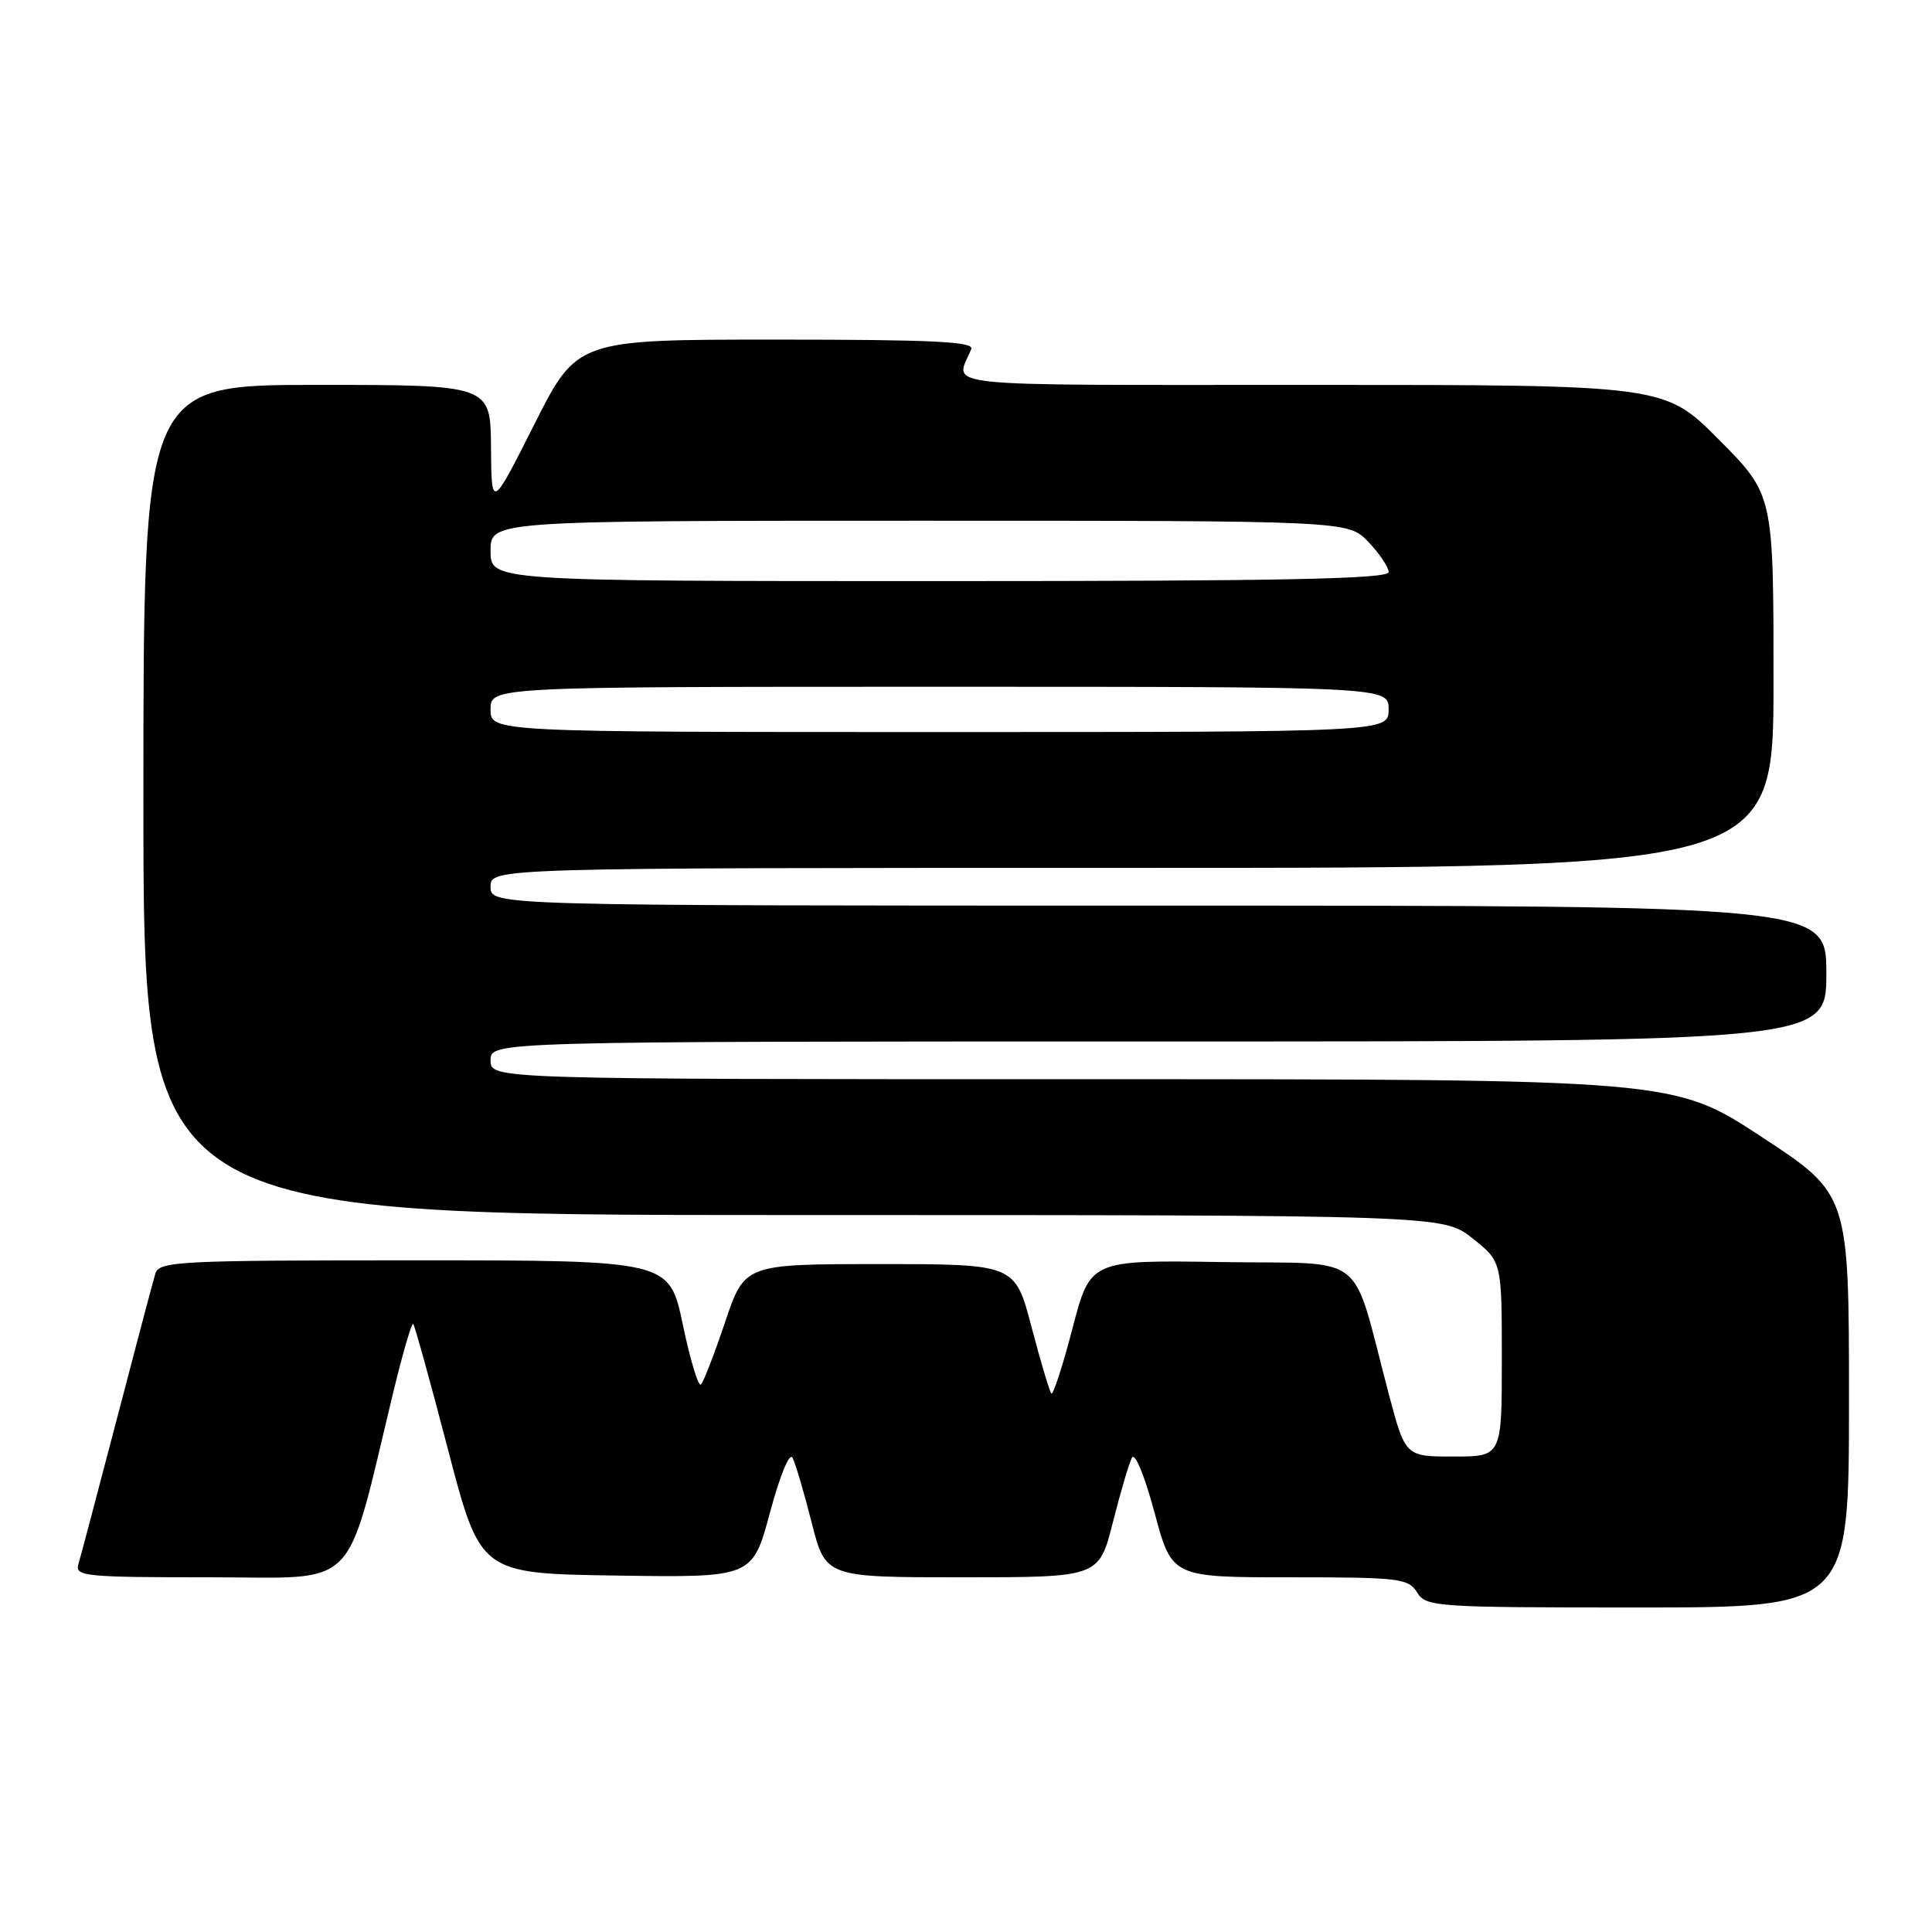 <?xml version="1.0" encoding="UTF-8" standalone="no"?>
<!DOCTYPE svg PUBLIC "-//W3C//DTD SVG 1.1//EN" "http://www.w3.org/Graphics/SVG/1.1/DTD/svg11.dtd" >
<svg xmlns="http://www.w3.org/2000/svg" xmlns:xlink="http://www.w3.org/1999/xlink" version="1.1" viewBox="0 0 256 256">
 <g >
 <path fill="currentColor"
d=" M 245.00 185.62 C 245.00 158.23 245.00 158.23 233.39 150.62 C 221.77 143.00 221.77 143.00 143.39 143.00 C 65.00 143.00 65.00 143.00 65.00 140.50 C 65.00 138.00 65.00 138.00 153.50 138.00 C 242.00 138.00 242.00 138.00 242.00 129.00 C 242.00 120.00 242.00 120.00 153.50 120.00 C 65.00 120.00 65.00 120.00 65.00 117.50 C 65.00 115.00 65.00 115.00 150.00 115.00 C 235.00 115.00 235.00 115.00 235.00 90.27 C 235.00 65.55 235.00 65.55 227.78 58.27 C 220.55 51.00 220.55 51.00 173.67 51.00 C 122.67 51.00 126.59 51.41 128.70 46.25 C 129.10 45.27 123.54 45.00 102.84 45.00 C 76.46 45.00 76.46 45.00 70.79 56.25 C 65.12 67.50 65.12 67.50 65.06 59.25 C 65.00 51.00 65.00 51.00 42.00 51.00 C 19.00 51.00 19.00 51.00 19.00 106.00 C 19.00 161.00 19.00 161.00 105.11 161.00 C 191.21 161.00 191.21 161.00 195.11 164.08 C 199.00 167.17 199.00 167.17 199.00 180.08 C 199.00 193.00 199.00 193.00 192.61 193.00 C 186.22 193.00 186.22 193.00 184.03 184.75 C 178.90 165.41 181.59 167.54 161.88 167.23 C 144.47 166.96 144.47 166.96 142.11 176.02 C 140.81 181.00 139.55 184.88 139.31 184.65 C 139.08 184.41 137.90 180.45 136.69 175.86 C 134.50 167.50 134.50 167.50 116.58 167.50 C 98.67 167.50 98.67 167.50 96.08 175.18 C 94.66 179.40 93.22 183.13 92.88 183.46 C 92.55 183.79 91.46 180.23 90.48 175.53 C 88.69 167.00 88.69 167.00 54.91 167.00 C 23.62 167.00 21.09 167.13 20.59 168.75 C 20.29 169.71 18.00 178.38 15.49 188.00 C 12.97 197.62 10.68 206.29 10.39 207.25 C 9.90 208.87 11.19 209.00 27.82 209.00 C 47.91 209.00 45.61 211.34 52.16 184.28 C 53.39 179.21 54.56 175.22 54.75 175.42 C 54.95 175.61 57.03 183.14 59.38 192.14 C 63.66 208.50 63.66 208.50 81.68 208.77 C 99.70 209.04 99.70 209.04 102.02 200.44 C 103.35 195.49 104.62 192.40 105.02 193.17 C 105.40 193.90 106.54 197.76 107.55 201.75 C 109.39 209.00 109.39 209.00 127.50 209.00 C 145.61 209.00 145.61 209.00 147.45 201.75 C 148.46 197.76 149.60 193.90 149.98 193.17 C 150.38 192.40 151.65 195.48 152.98 200.42 C 155.28 209.00 155.28 209.00 170.90 209.00 C 185.44 209.00 186.61 209.14 187.77 211.00 C 188.97 212.92 190.10 213.00 217.01 213.00 C 245.00 213.00 245.00 213.00 245.00 185.62 Z  M 65.00 94.00 C 65.00 91.00 65.00 91.00 124.50 91.00 C 184.00 91.00 184.00 91.00 184.00 94.00 C 184.00 97.00 184.00 97.00 124.50 97.00 C 65.00 97.00 65.00 97.00 65.00 94.00 Z  M 65.00 73.00 C 65.00 69.00 65.00 69.00 121.81 69.00 C 178.63 69.00 178.63 69.00 181.31 71.80 C 182.79 73.35 184.00 75.15 184.00 75.80 C 184.00 76.72 169.98 77.00 124.50 77.00 C 65.00 77.00 65.00 77.00 65.00 73.00 Z "/>
</g>
</svg>